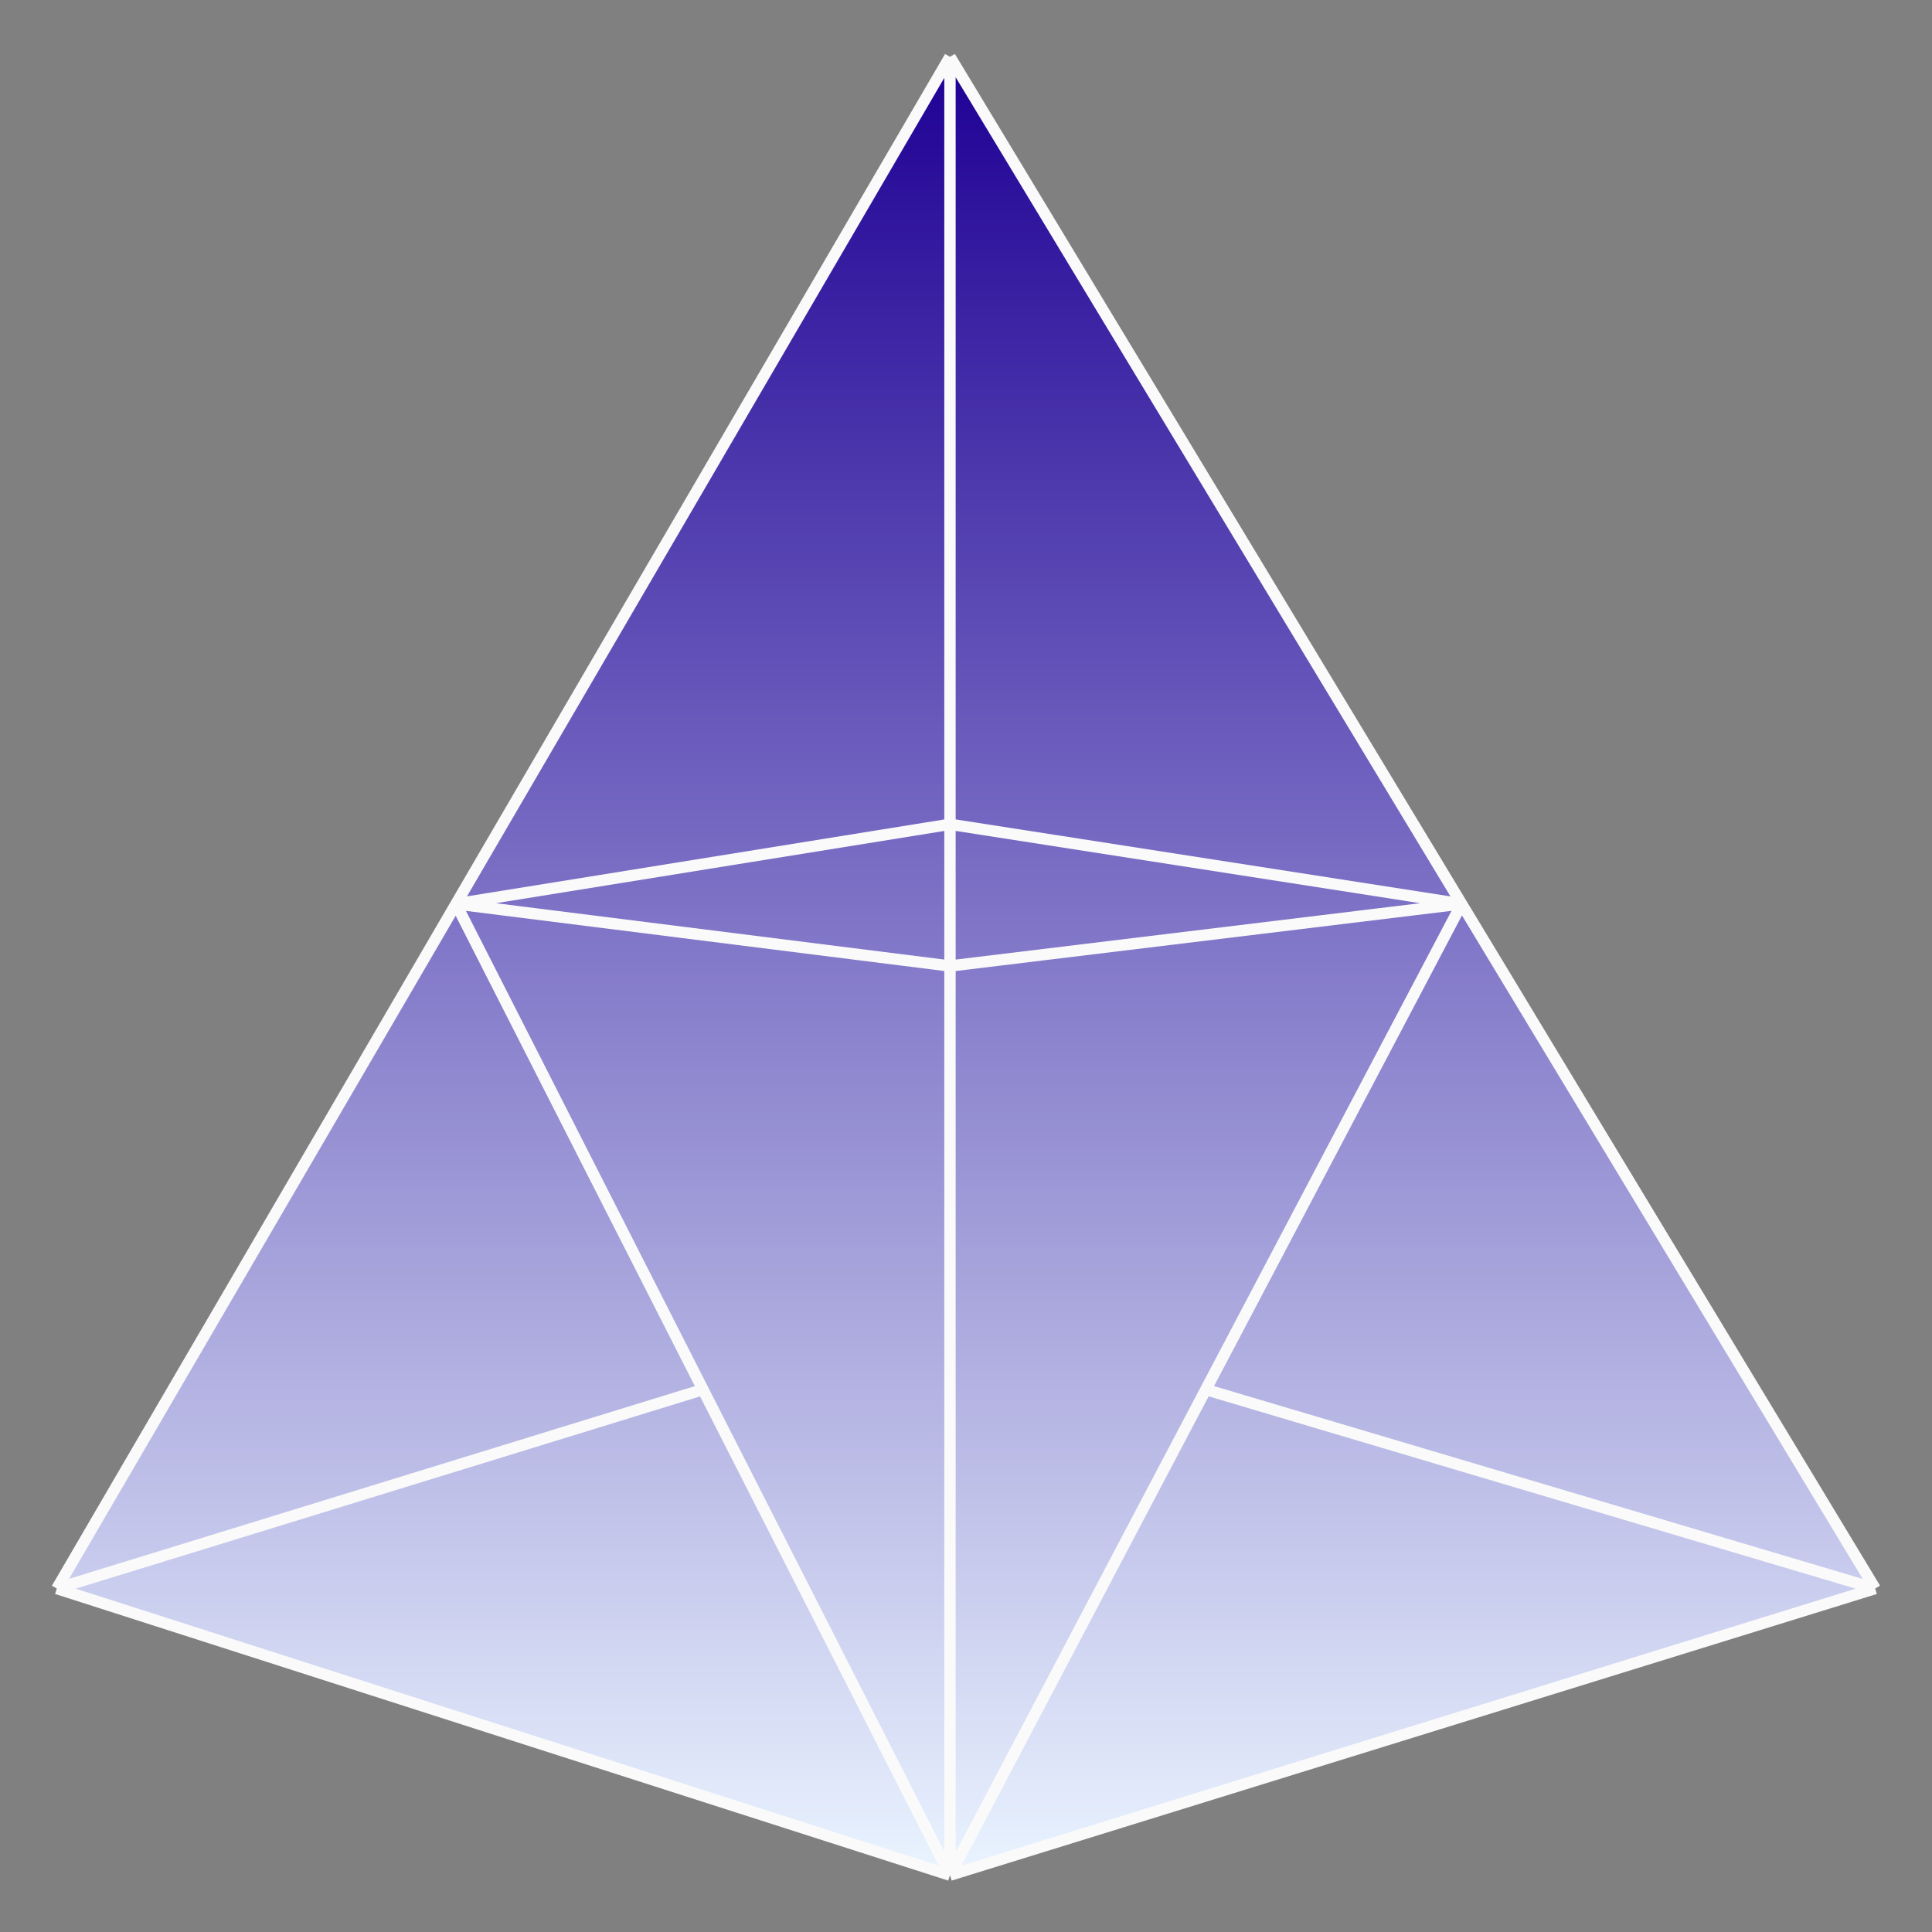 <svg width="34" height="34" viewBox="0 0 34 34" fill="none" xmlns="http://www.w3.org/2000/svg">
<rect x="0" y="0" width="34" height="34" fill="#808080" stroke="none"/>
<path d="M16.718 33L1 27.956L8.025 15.907L16.718 1L25.722 15.907L33 27.956L16.718 33Z" fill="url(#paint0_linear_220_69)"/>
<path d="M1 27.956L16.718 33M1 27.956L8.025 15.907M1 27.956L12.371 24.454M16.718 1L8.025 15.907M16.718 1L25.722 15.907M16.718 1V14.506M16.718 33L33 27.956M16.718 33V17M16.718 33L12.371 24.454M16.718 33L21.22 24.454M33 27.956L25.722 15.907M33 27.956L21.22 24.454M8.025 15.907L16.718 17M8.025 15.907L12.371 24.454M8.025 15.907L16.718 14.506M25.722 15.907L16.718 17M25.722 15.907L21.22 24.454M25.722 15.907L16.718 14.506M16.718 17V14.506" stroke="#FAFAFA" stroke-width="0.2"/>
<defs>
<linearGradient id="paint0_linear_220_69" x1="17" y1="1" x2="17" y2="33" gradientUnits="userSpaceOnUse">
<stop stop-color="#1E0094"/>
<stop offset="1" stop-color="#EAF4FF"/>
</linearGradient>
</defs>
</svg>
